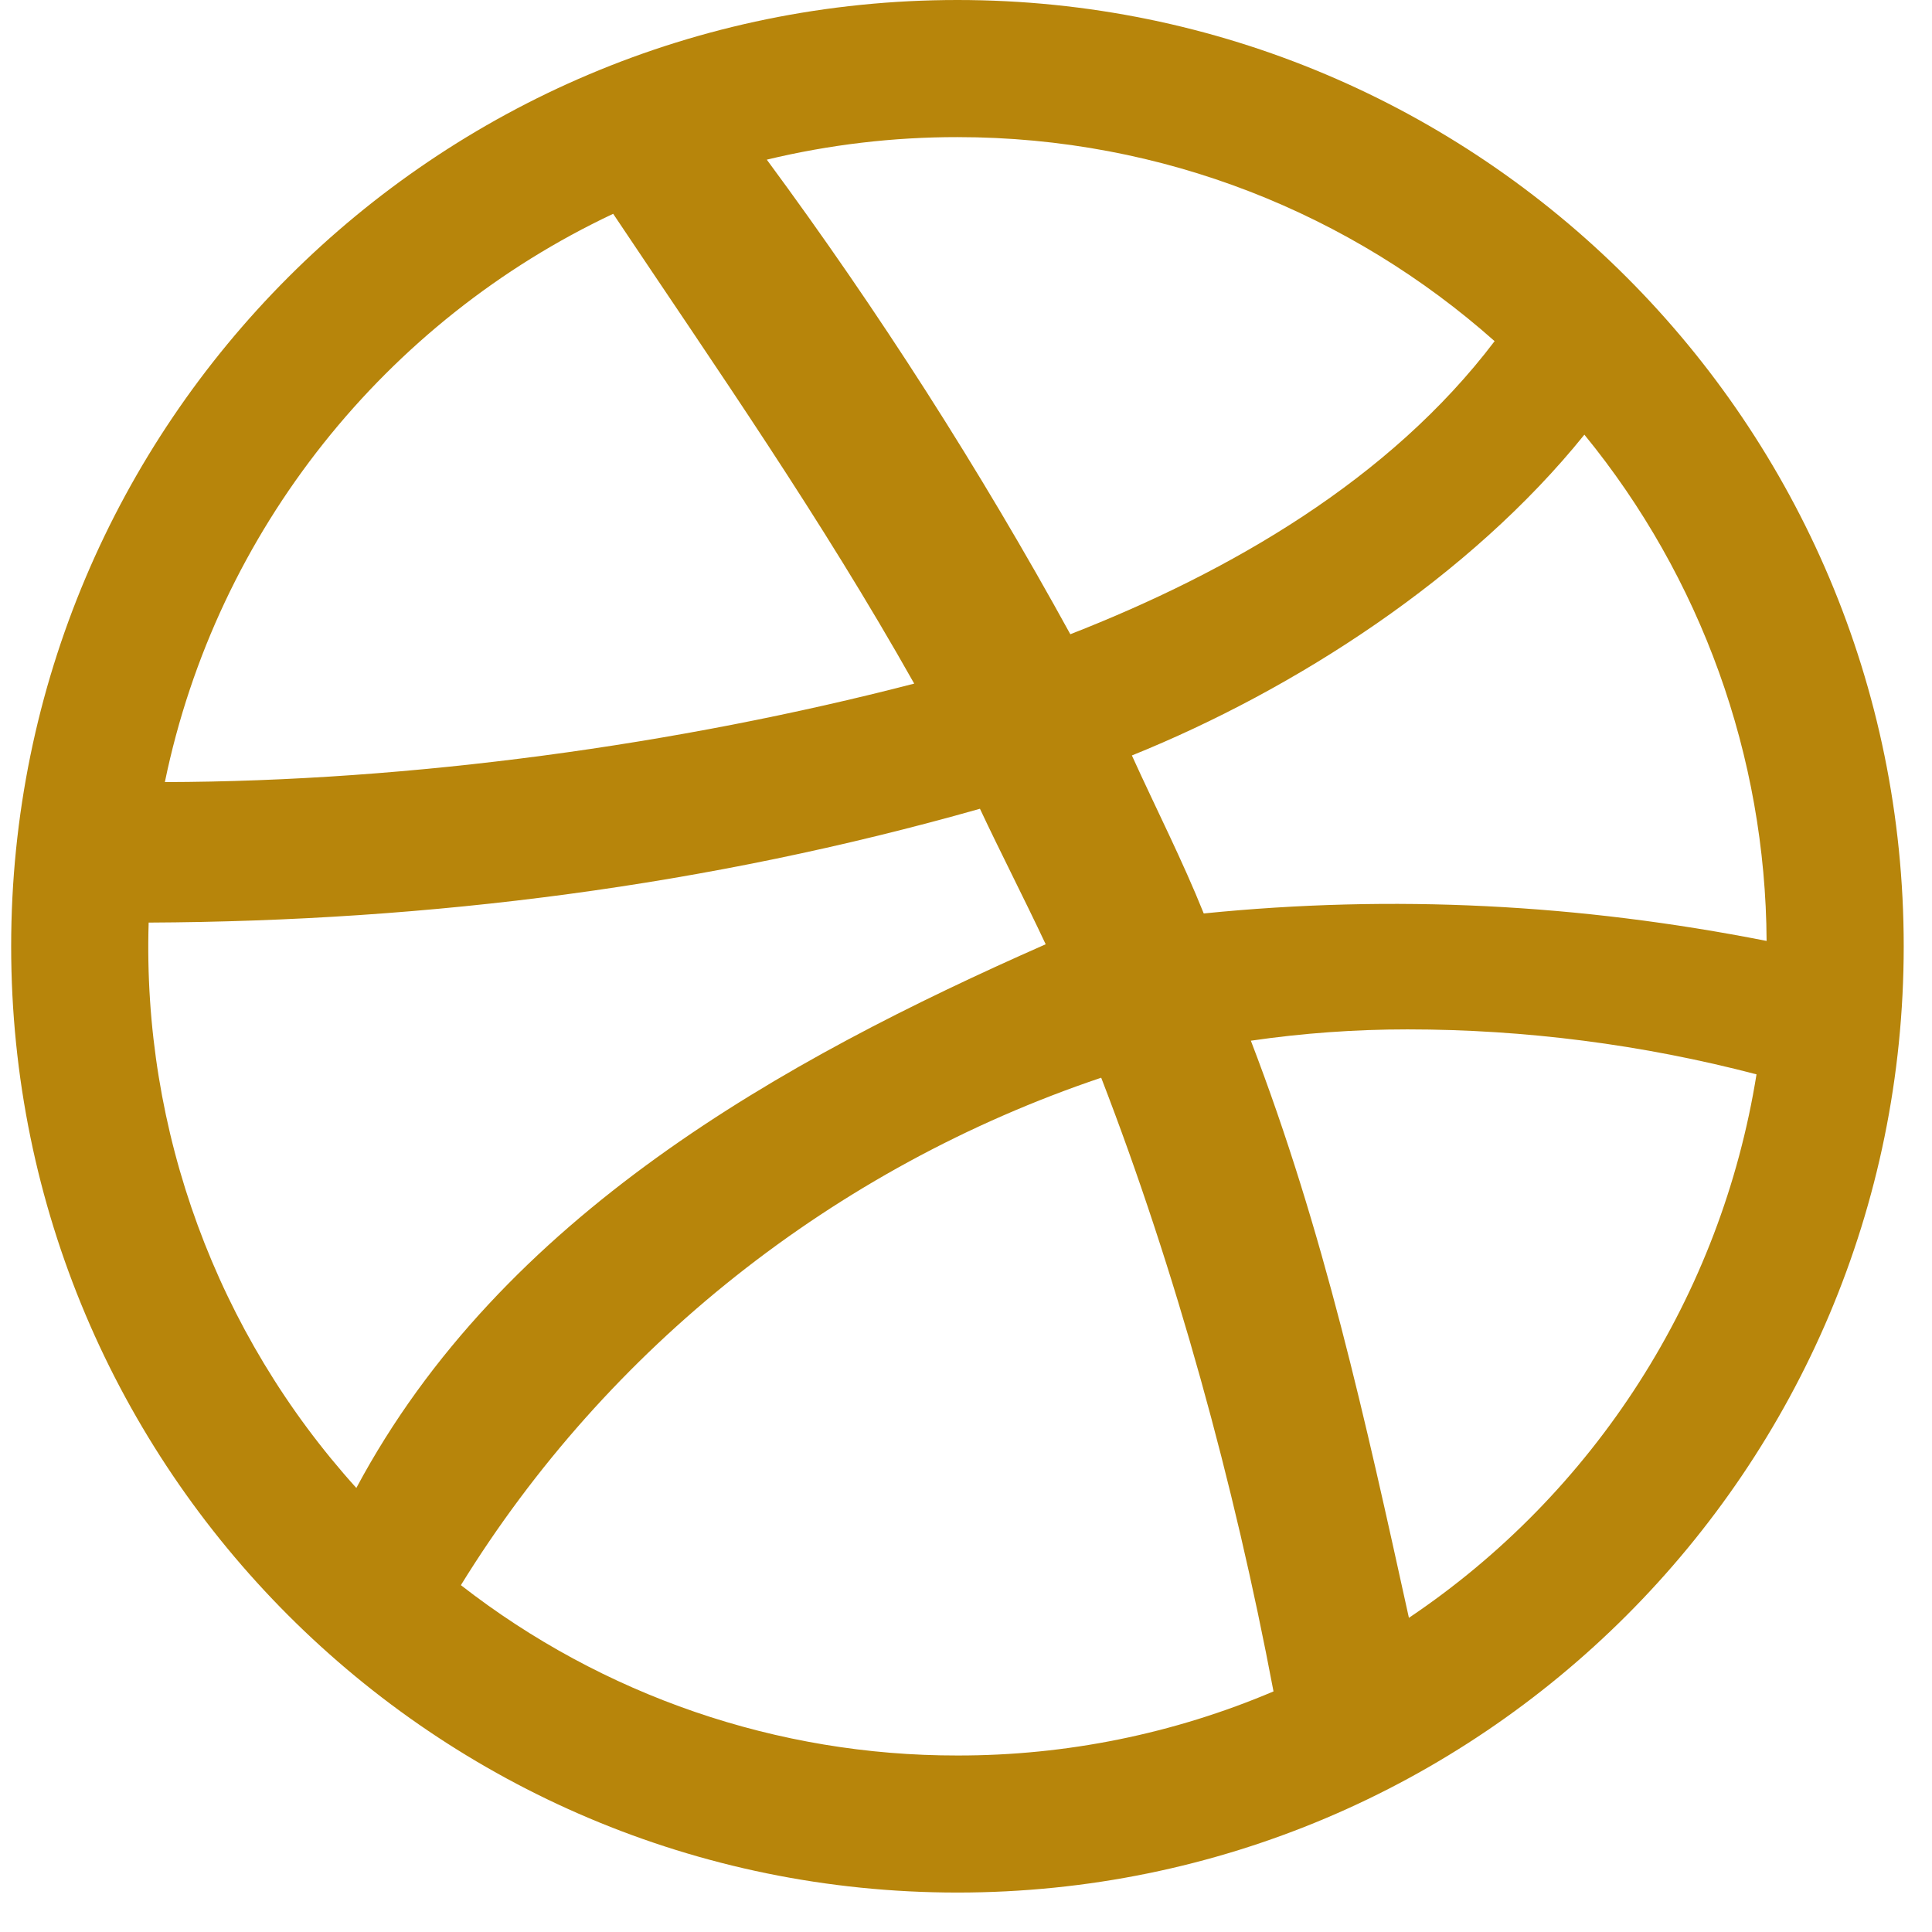 <svg width="36" height="36" viewBox="0 0 36 36" fill="none" xmlns="http://www.w3.org/2000/svg">
<path d="M17.84 0C8.102 0 0.208 7.894 0.208 17.633C0.208 27.371 8.102 35.265 17.84 35.265C27.579 35.265 35.473 27.371 35.473 17.633C35.473 7.894 27.579 0 17.84 0ZM17.84 2.555C21.681 2.555 25.188 3.992 27.85 6.357C25.894 8.937 22.922 10.655 19.944 11.818C18.258 8.748 16.369 5.794 14.288 2.975C15.452 2.695 16.644 2.554 17.841 2.555H17.84ZM11.425 3.983C13.392 6.924 15.296 9.651 17.035 12.738C12.636 13.878 7.665 14.562 3.072 14.573C4.04 9.876 7.196 5.976 11.425 3.984V3.983ZM29.523 8.1C31.701 10.763 32.9 14.093 32.918 17.533C29.43 16.845 25.962 16.665 22.43 17.021C22.033 16.032 21.552 15.091 21.091 14.077C24.135 12.849 27.39 10.747 29.523 8.099V8.1ZM18.26 15.07C18.637 15.873 19.075 16.724 19.485 17.595C14.575 19.76 9.351 22.653 6.64 27.726C4.038 24.846 2.651 21.071 2.77 17.191C8.029 17.166 13.191 16.508 18.26 15.07V15.07ZM26.228 19.181C28.422 19.182 30.607 19.463 32.73 20.019C32.403 22.061 31.659 24.014 30.544 25.756C29.43 27.498 27.969 28.993 26.253 30.146C25.443 26.465 24.672 22.943 23.308 19.392C24.275 19.251 25.25 19.181 26.227 19.181L26.228 19.181ZM32.809 19.455C32.798 19.541 32.788 19.626 32.776 19.71C32.788 19.625 32.799 19.54 32.809 19.455ZM20.519 20.081C21.908 23.672 22.999 27.648 23.73 31.517C21.868 32.308 19.865 32.714 17.841 32.711C14.489 32.716 11.232 31.598 8.588 29.537C11.319 25.108 15.548 21.756 20.518 20.082L20.519 20.081Z" fill="#B7850B"/>
</svg>
